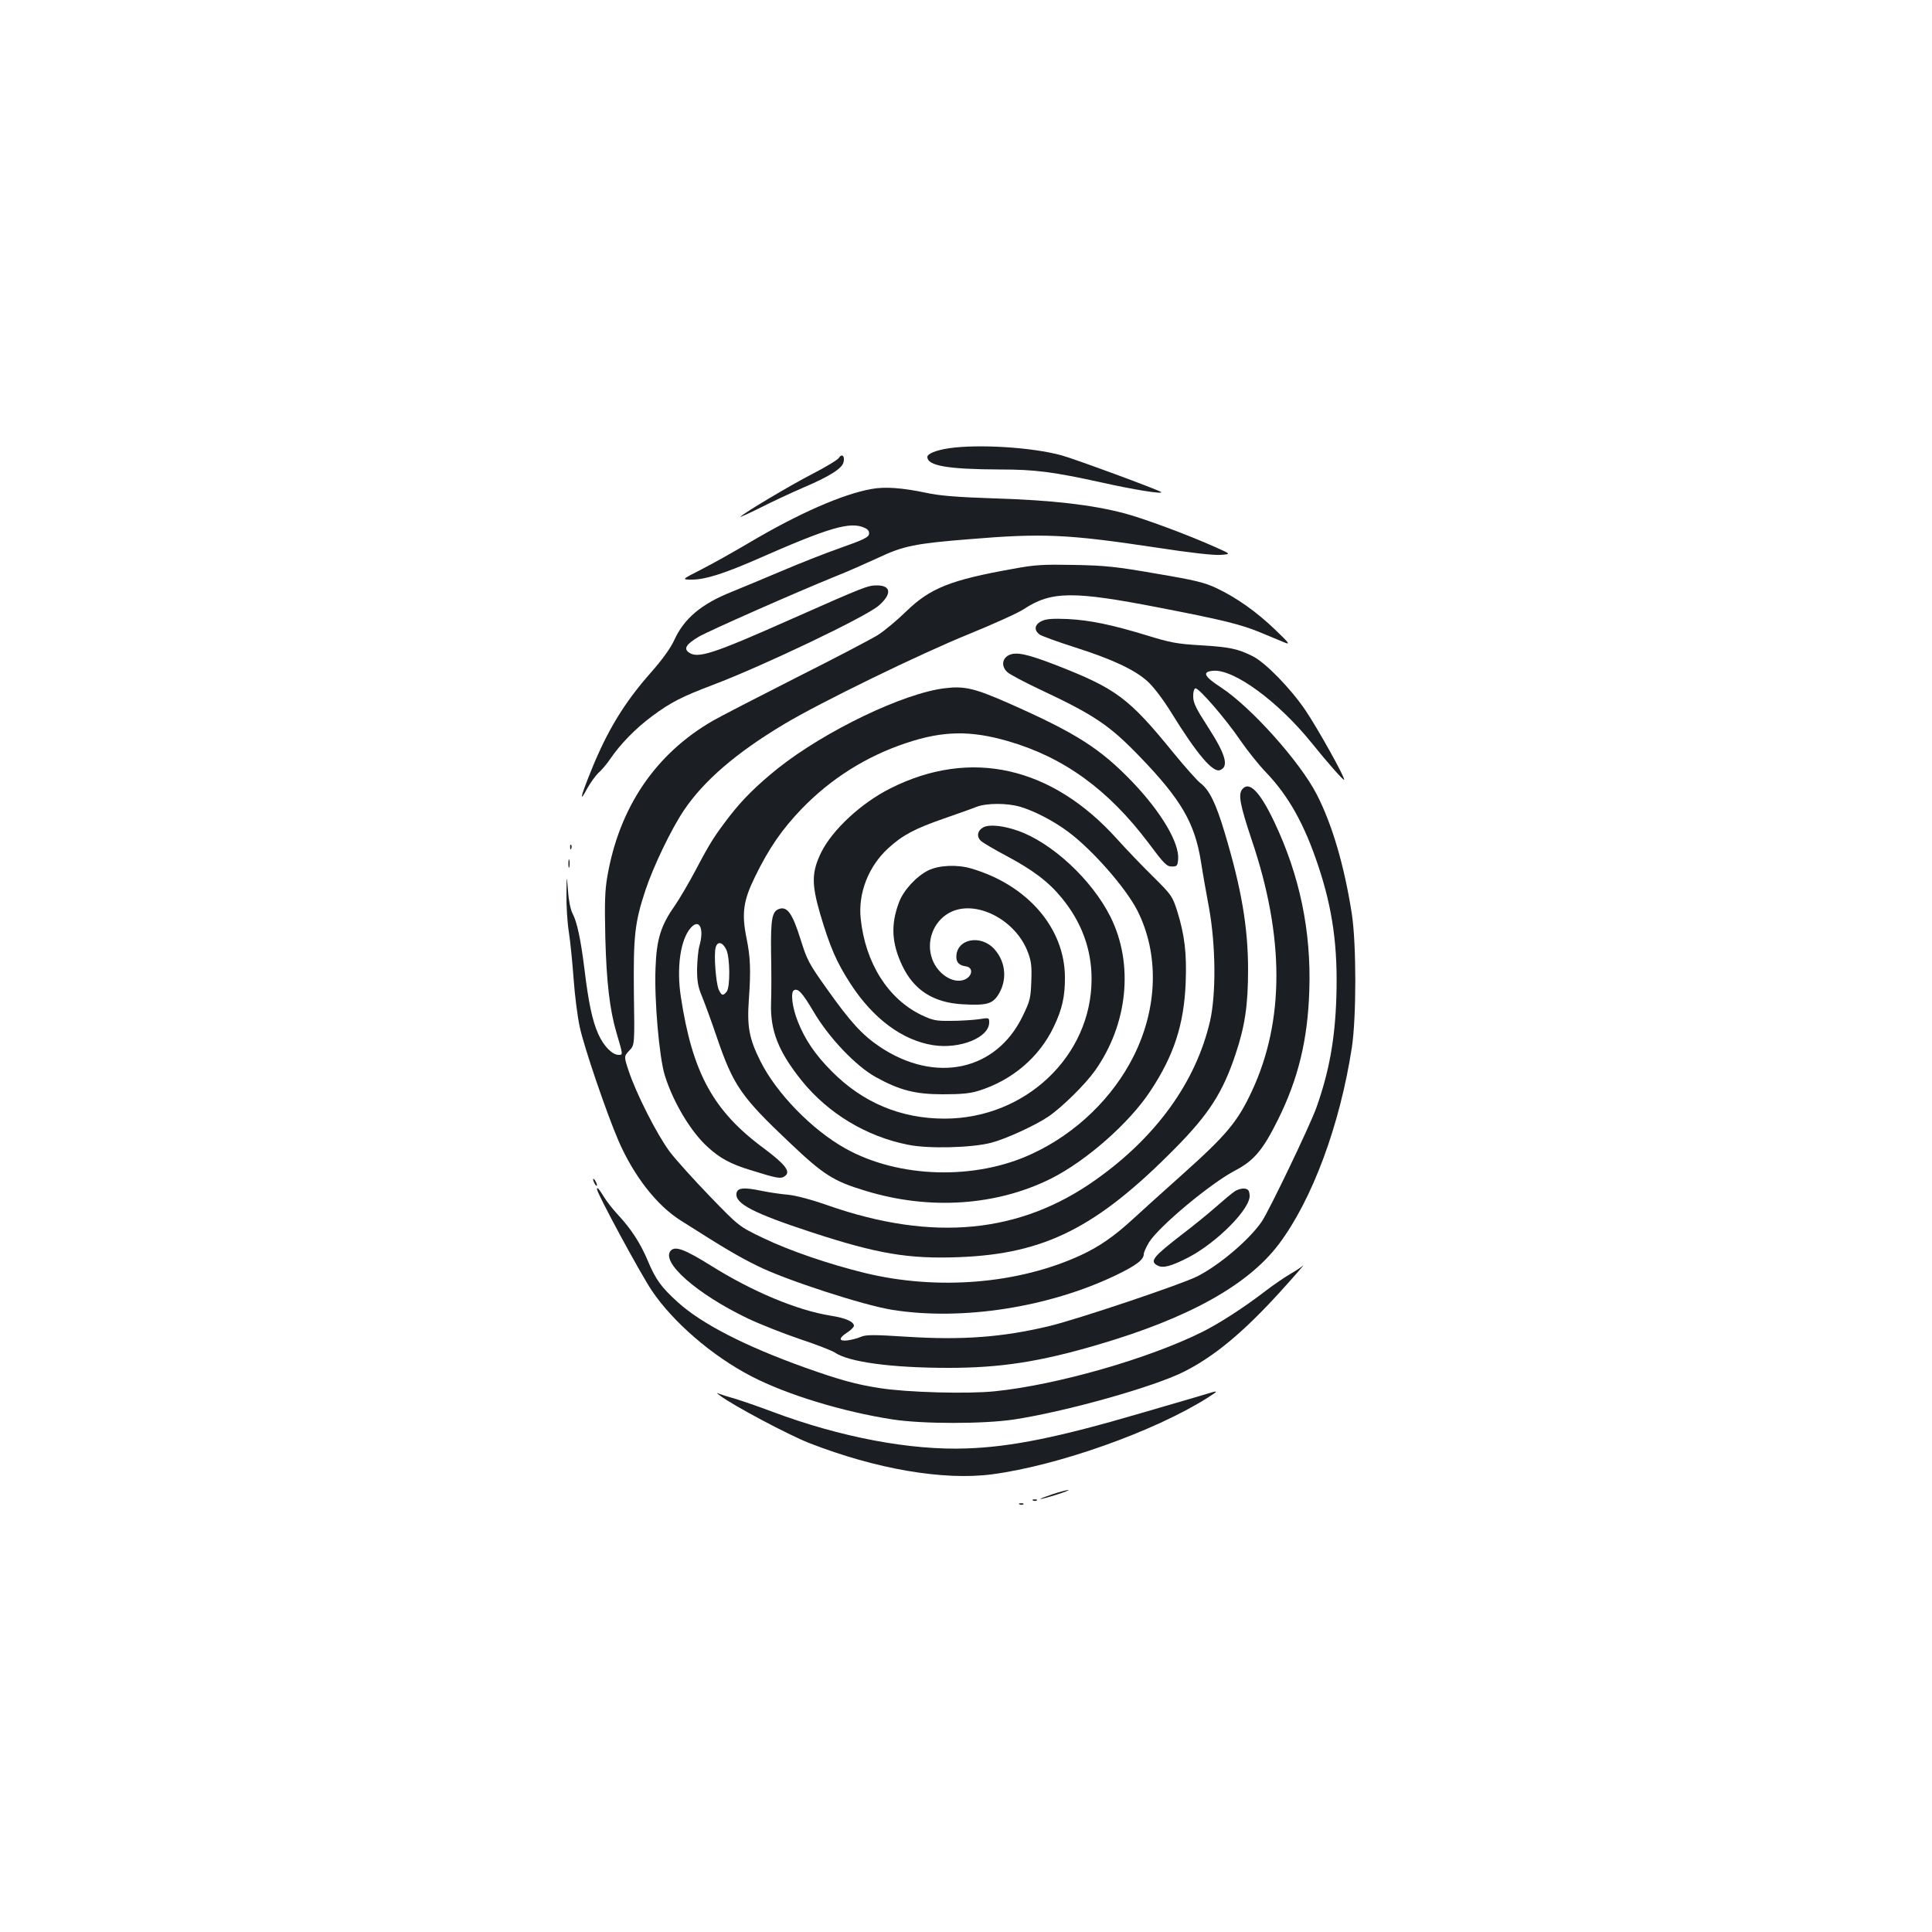 <?xml version="1.0" standalone="no"?>
<!DOCTYPE svg PUBLIC "-//W3C//DTD SVG 20010904//EN"
 "http://www.w3.org/TR/2001/REC-SVG-20010904/DTD/svg10.dtd">
<svg version="1.0" xmlns="http://www.w3.org/2000/svg"
 width="1000pt" height="1000pt" viewBox="0 0 1000 1000"
 preserveAspectRatio="xMidYMid meet">
<g transform="translate(0,1000) scale(0.1,-0.1)"
fill="#1b1f23" stroke="none">
<path d="M4912 7680 c-65 -10 -112 -28 -112 -45 0 -46 106 -64 375 -65 182 0
275 -12 530 -68 165 -37 317 -61 305 -49 -9 10 -454 174 -515 190 -152 42
-429 59 -583 37z"/>
<path d="M4342 7630 c-6 -10 -69 -48 -139 -84 -109 -56 -350 -199 -371 -221
-4 -4 43 17 103 47 61 31 160 77 220 103 139 59 203 100 211 132 8 32 -8 48
-24 23z"/>
<path d="M4511 7469 c-148 -26 -376 -126 -628 -275 -81 -48 -195 -112 -252
-141 -104 -53 -104 -53 -49 -53 67 0 163 30 335 105 377 166 484 197 558 163
18 -8 25 -18 23 -32 -2 -17 -29 -30 -148 -72 -80 -28 -219 -83 -310 -122 -91
-38 -204 -86 -252 -105 -158 -63 -247 -138 -298 -250 -18 -40 -61 -100 -120
-167 -140 -158 -229 -305 -314 -518 -53 -131 -58 -161 -16 -82 17 30 43 66 58
80 16 14 43 46 60 71 52 77 132 159 217 222 97 72 154 101 315 162 261 99 789
351 858 410 69 60 65 105 -9 105 -47 0 -63 -6 -440 -173 -412 -183 -488 -208
-535 -173 -26 20 -11 42 52 80 49 29 506 231 709 313 61 24 162 69 225 98 125
59 189 72 465 94 382 32 511 26 969 -43 174 -27 301 -41 334 -38 54 4 54 4
-25 39 -139 63 -379 152 -477 177 -164 43 -369 67 -661 76 -207 7 -292 14
-365 30 -120 25 -210 32 -279 19z"/>
<path d="M5245 7056 c-326 -58 -430 -100 -554 -220 -47 -46 -113 -101 -146
-122 -33 -21 -224 -121 -425 -222 -201 -102 -395 -202 -431 -223 -296 -171
-483 -447 -545 -803 -13 -73 -15 -136 -11 -316 6 -234 23 -377 58 -496 34
-115 34 -114 11 -114 -33 0 -77 45 -105 107 -31 69 -51 163 -72 338 -19 152
-38 243 -62 288 -10 19 -20 68 -23 117 -7 85 -7 85 -8 -17 -1 -56 4 -144 12
-195 8 -51 19 -162 25 -245 6 -84 20 -196 32 -250 23 -106 138 -443 200 -587
79 -182 198 -335 322 -413 233 -148 294 -184 397 -235 143 -72 552 -205 700
-228 361 -57 808 13 1155 179 106 51 145 81 145 109 0 10 13 38 28 63 54 84
319 305 446 371 97 51 143 106 221 263 105 212 154 413 162 670 10 307 -50
594 -181 870 -75 158 -130 214 -166 170 -22 -27 -12 -80 49 -263 170 -502 170
-936 1 -1299 -74 -159 -131 -227 -360 -432 -96 -86 -211 -189 -255 -230 -98
-90 -174 -143 -271 -188 -323 -149 -742 -183 -1117 -92 -188 46 -392 116 -527
181 -125 60 -125 60 -275 215 -82 85 -176 189 -208 231 -65 87 -172 297 -212
416 -26 78 -26 78 2 108 28 29 28 29 24 297 -3 296 4 365 60 534 40 121 133
315 199 413 103 153 270 297 517 445 188 113 708 366 958 467 127 52 254 109
284 129 143 94 255 95 706 7 320 -62 420 -86 522 -129 48 -20 104 -43 123 -51
30 -12 22 -2 -50 67 -97 93 -200 166 -304 215 -61 29 -110 41 -312 75 -206 36
-264 42 -424 45 -161 3 -202 1 -315 -20z"/>
<path d="M5393 6786 c-39 -18 -43 -48 -11 -71 13 -8 95 -38 183 -66 191 -61
308 -115 375 -176 29 -26 79 -91 121 -159 134 -217 217 -315 254 -300 47 18
29 81 -62 222 -61 94 -77 126 -77 158 -1 21 4 41 11 43 16 6 160 -161 235
-272 34 -49 93 -124 133 -165 115 -121 197 -267 268 -481 75 -224 102 -420 94
-679 -7 -220 -37 -385 -103 -572 -33 -93 -247 -539 -284 -592 -65 -94 -217
-223 -332 -282 -83 -42 -625 -224 -768 -258 -242 -58 -451 -73 -735 -55 -171
11 -212 11 -238 0 -18 -8 -49 -16 -71 -19 -47 -5 -46 12 2 43 17 11 31 26 32
32 0 22 -43 41 -120 53 -175 28 -406 125 -620 259 -135 84 -183 102 -207 79
-57 -58 132 -225 397 -352 63 -30 185 -78 270 -107 85 -28 166 -60 180 -69 71
-50 295 -80 589 -80 269 0 472 31 774 120 468 137 776 308 936 520 173 230
316 615 378 1017 24 156 24 537 0 693 -39 250 -102 464 -182 619 -87 169 -340
451 -494 552 -89 58 -101 82 -42 87 106 10 335 -157 509 -372 86 -107 165
-196 169 -192 8 7 -139 270 -201 361 -77 113 -205 244 -271 278 -78 39 -120
48 -270 57 -122 7 -158 14 -275 50 -186 57 -298 80 -415 86 -75 3 -108 1 -132
-10z"/>
<path d="M5220 6608 c-34 -18 -37 -58 -7 -86 12 -12 88 -52 168 -90 284 -133
362 -186 520 -350 213 -221 283 -342 315 -541 8 -53 27 -161 42 -241 35 -194
37 -445 5 -586 -73 -313 -276 -596 -588 -818 -393 -281 -846 -325 -1390 -135
-85 30 -165 51 -205 55 -36 3 -98 12 -137 20 -94 20 -127 16 -131 -13 -8 -53
89 -103 388 -201 342 -112 502 -139 764 -129 443 17 712 152 1118 563 175 177
247 289 313 487 49 146 65 256 65 437 0 220 -34 420 -121 710 -46 154 -80 222
-126 257 -17 13 -80 84 -139 156 -231 284 -295 332 -607 454 -153 59 -209 71
-247 51z"/>
<path d="M4893 6438 c-213 -24 -623 -221 -868 -416 -108 -87 -182 -160 -249
-247 -79 -103 -99 -134 -176 -280 -35 -66 -84 -149 -108 -184 -71 -100 -94
-173 -99 -321 -7 -164 19 -463 48 -556 42 -136 133 -290 221 -370 64 -59 121
-90 228 -122 134 -42 153 -45 173 -29 31 22 2 60 -109 143 -262 193 -370 390
-430 785 -23 150 -2 295 50 355 46 54 73 -3 45 -96 -5 -19 -10 -71 -11 -116 0
-66 5 -93 27 -145 14 -35 48 -127 74 -204 87 -255 126 -311 382 -553 171 -162
223 -196 390 -246 331 -101 677 -77 960 64 182 92 403 286 512 451 123 185
175 345 184 561 6 154 -5 247 -44 373 -25 77 -29 83 -127 180 -56 55 -138 141
-184 192 -338 376 -758 471 -1172 263 -151 -75 -302 -215 -360 -333 -49 -101
-50 -162 -5 -317 50 -169 84 -249 156 -360 118 -183 270 -295 430 -320 139
-21 289 40 289 118 0 25 -1 25 -57 16 -32 -4 -96 -8 -143 -8 -75 -1 -93 3
-150 30 -173 83 -291 269 -315 499 -14 132 40 271 143 365 73 67 137 101 287
153 72 25 148 52 170 61 53 20 158 20 226 0 74 -22 172 -73 246 -128 125 -92
299 -290 360 -409 113 -224 106 -501 -18 -751 -108 -217 -299 -402 -525 -507
-295 -139 -693 -128 -969 27 -172 96 -356 285 -439 451 -58 116 -70 178 -60
318 11 155 8 220 -12 319 -26 128 -17 194 44 318 72 148 140 246 242 352 151
156 333 271 540 340 191 64 333 66 527 10 290 -84 520 -251 729 -529 79 -106
93 -120 119 -120 27 0 30 3 33 37 7 85 -87 244 -237 401 -167 174 -294 254
-640 407 -175 77 -228 90 -328 78z m-1134 -1353 c20 -40 21 -196 2 -218 -19
-23 -26 -21 -41 11 -14 32 -26 178 -16 217 9 35 36 30 55 -10z"/>
<path d="M5090 5718 c-31 -17 -37 -49 -12 -71 11 -10 69 -44 131 -77 137 -73
217 -133 286 -217 103 -125 155 -266 155 -420 0 -398 -342 -723 -761 -723
-225 0 -423 82 -584 245 -84 84 -139 164 -176 259 -28 70 -38 150 -20 160 21
13 44 -12 103 -112 79 -134 218 -280 321 -337 123 -68 204 -89 347 -89 94 0
140 4 185 18 173 54 314 173 389 331 44 91 59 159 58 259 -2 254 -195 476
-486 561 -72 21 -165 17 -221 -10 -61 -30 -129 -103 -152 -166 -43 -114 -38
-210 16 -325 60 -128 161 -193 311 -202 124 -7 155 1 185 46 49 75 43 170 -17
238 -71 80 -198 55 -198 -39 0 -29 15 -44 50 -49 37 -5 35 -48 -4 -67 -62 -29
-153 32 -176 121 -25 92 21 192 107 230 134 59 332 -47 393 -210 18 -47 21
-73 18 -152 -3 -87 -7 -102 -45 -180 -137 -283 -451 -350 -738 -159 -92 62
-152 127 -276 302 -92 129 -102 148 -135 254 -41 131 -67 169 -106 160 -42
-11 -49 -47 -47 -228 2 -90 2 -207 0 -259 -5 -145 38 -253 159 -404 137 -169
333 -288 549 -331 105 -22 331 -16 431 10 77 20 229 90 297 136 69 47 188 164
239 235 172 241 204 555 81 800 -96 191 -302 382 -478 444 -77 27 -148 34
-179 18z"/>
<path d="M2951 5614 c0 -11 3 -14 6 -6 3 7 2 16 -1 19 -3 4 -6 -2 -5 -13z"/>
<path d="M2942 5530 c0 -19 2 -27 5 -17 2 9 2 25 0 35 -3 9 -5 1 -5 -18z"/>
<path d="M3070 3895 c0 -5 5 -17 10 -25 5 -8 10 -10 10 -5 0 6 -5 17 -10 25
-5 8 -10 11 -10 5z"/>
<path d="M3090 3845 c0 -22 223 -434 283 -524 110 -164 314 -340 515 -444 184
-96 474 -184 732 -224 157 -24 471 -24 630 0 273 42 727 170 880 248 156 79
304 202 492 408 78 86 133 149 122 140 -10 -9 -41 -29 -69 -45 -27 -16 -86
-56 -130 -90 -104 -80 -232 -163 -320 -207 -278 -139 -753 -275 -1074 -308
-142 -15 -456 -6 -596 16 -124 19 -210 43 -390 107 -309 111 -532 225 -657
338 -86 78 -114 117 -154 212 -38 91 -86 166 -156 241 -27 29 -60 71 -74 95
-24 39 -34 50 -34 37z"/>
<path d="M6390 3833 c-14 -9 -59 -47 -100 -83 -41 -36 -115 -96 -165 -134
-157 -121 -176 -144 -134 -166 28 -16 71 -4 159 41 150 78 325 255 318 323 -2
25 -8 32 -28 34 -14 1 -36 -5 -50 -15z"/>
<path d="M6245 2785 c-22 -7 -74 -22 -115 -34 -41 -12 -145 -42 -230 -67 -423
-124 -666 -173 -895 -181 -292 -11 -655 58 -1005 189 -74 28 -162 58 -195 68
-33 9 -69 21 -80 25 -19 7 -19 7 1 -8 67 -51 355 -204 462 -246 346 -135 695
-195 947 -162 341 45 840 222 1115 396 59 37 58 40 -5 20z"/>
<path d="M5445 2265 c-38 -13 -65 -23 -60 -24 6 0 44 10 85 23 41 13 68 24 60
24 -8 0 -46 -10 -85 -23z"/>
<path d="M5348 2233 c7 -3 16 -2 19 1 4 3 -2 6 -13 5 -11 0 -14 -3 -6 -6z"/>
<path d="M5278 2213 c7 -3 16 -2 19 1 4 3 -2 6 -13 5 -11 0 -14 -3 -6 -6z"/>
</g>
</svg>

